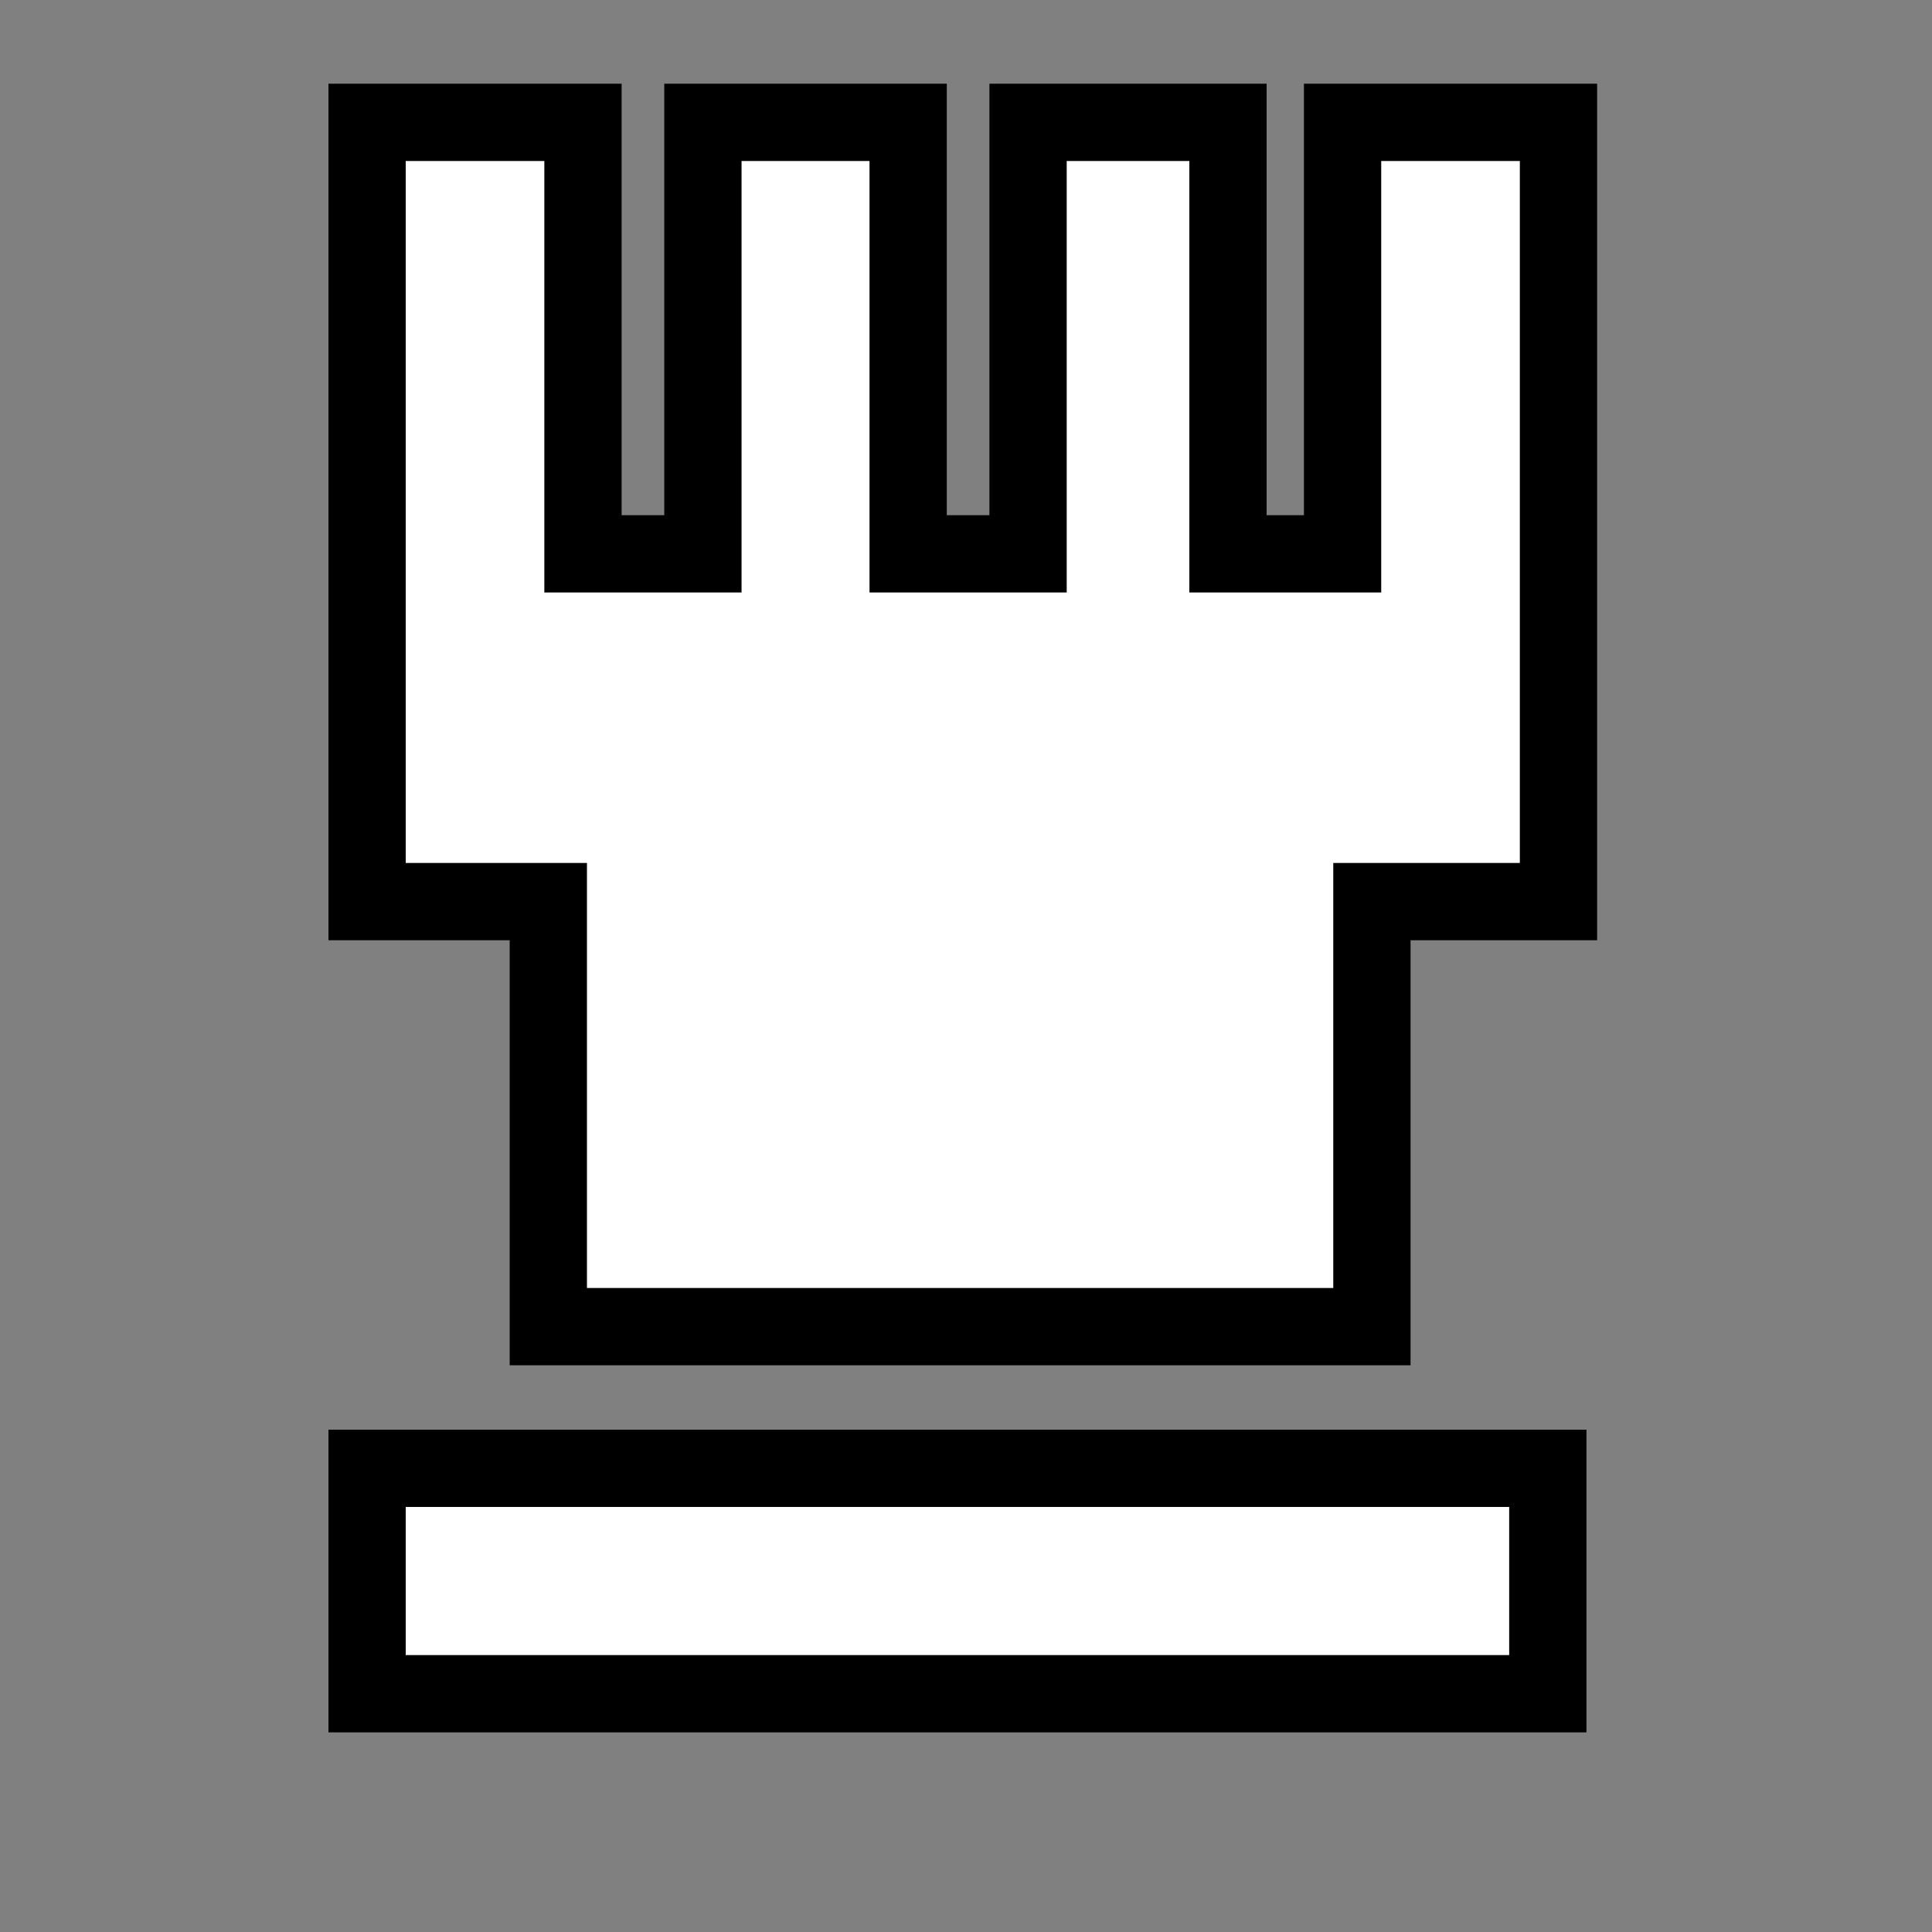 <svg width="300" height="300" viewBox="0 0 300 300" fill="none" xmlns="http://www.w3.org/2000/svg">
<rect x="0" y="0" width="300" height="300" fill="#808080" stroke="none"/>
<path d="M109.147 80V19H141.017V80V86H147.017H153.639H159.639V80V19H190.681V80V86H196.681H202.475H208.475V80V19H242V80V88V140H219.029H213.029V146V206H85.143V146V140H79.143H57V88V80V19H90.525V80V86H96.525H103.147H109.147V80ZM57 263V228H240.345V263H57Z" fill="white" stroke="black" stroke-width="12"/>
</svg>
